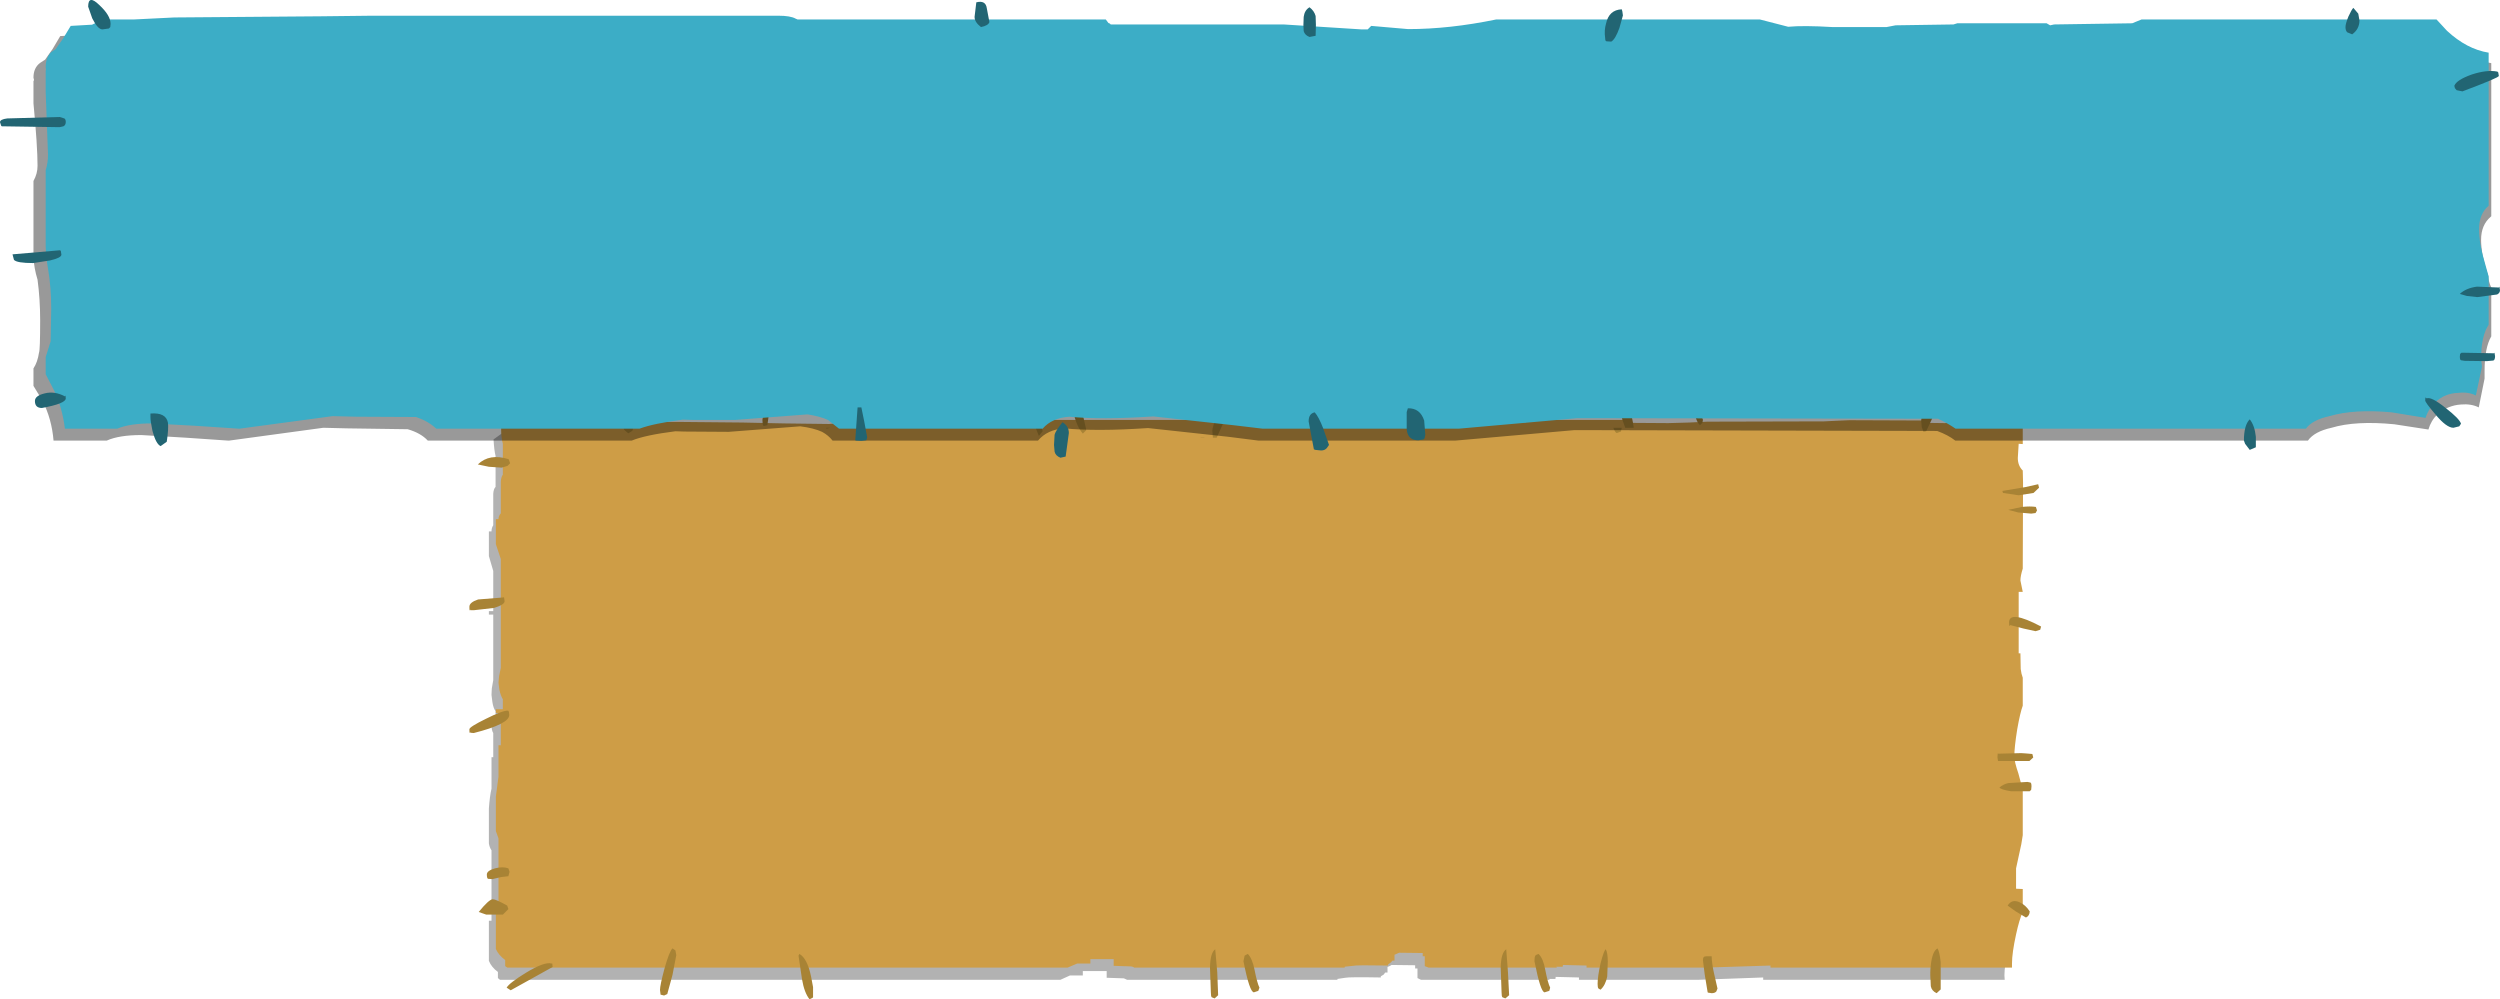 <?xml version="1.0" encoding="UTF-8" standalone="no"?>
<svg xmlns:xlink="http://www.w3.org/1999/xlink" height="171.7px" width="429.55px" xmlns="http://www.w3.org/2000/svg">
  <g transform="matrix(1.0, 0.0, 0.0, 1.0, -23.1, -10.75)">
    <path d="M352.3 85.45 L356.0 85.5 358.5 85.35 366.35 85.2 366.35 85.85 367.8 85.95 369.35 85.95 369.35 89.15 368.7 89.1 368.55 91.5 Q368.5 92.8 369.35 93.65 L369.4 95.75 369.35 110.6 Q368.95 111.75 368.95 112.55 L369.35 114.5 368.7 114.5 368.7 125.05 368.95 125.05 369.05 127.8 369.35 129.25 369.35 134.1 Q368.9 135.3 368.45 138.1 367.9 141.2 367.9 142.8 367.9 143.65 368.65 145.7 L369.35 148.5 369.35 156.3 369.15 157.9 368.3 162.0 368.3 165.5 369.35 165.55 369.35 169.5 368.25 173.35 Q367.5 176.6 367.5 178.35 L367.55 179.1 326.05 179.1 326.05 178.7 314.9 179.1 294.4 179.1 294.4 178.7 290.4 178.6 290.35 178.95 289.3 178.95 289.35 179.1 267.25 179.1 266.65 178.8 266.65 177.15 266.25 177.15 266.25 176.6 262.2 176.55 261.95 176.7 261.5 176.9 261.5 177.85 261.1 177.85 260.85 178.2 260.35 178.5 260.35 178.7 Q254.9 178.6 254.25 178.75 L252.9 178.95 252.9 179.1 216.75 179.1 216.55 179.0 216.2 178.85 213.25 178.75 213.25 177.6 209.15 177.6 209.15 178.35 206.95 178.35 205.3 179.1 109.0 179.1 108.65 178.8 108.65 177.75 Q107.55 176.95 107.1 175.85 L107.1 168.95 107.55 168.95 107.55 156.85 Q107.2 156.35 107.1 155.65 L107.1 149.65 Q107.25 147.55 107.55 146.25 L107.55 140.85 107.85 140.85 107.85 136.7 Q107.55 136.25 107.55 135.3 L107.1 135.3 107.1 134.65 108.25 134.65 108.25 132.95 Q107.85 132.4 107.7 131.35 L107.55 130.15 107.6 129.05 107.85 127.6 107.85 116.35 107.1 116.35 107.1 115.75 107.85 115.75 107.85 108.85 107.1 106.3 107.1 102.05 107.55 102.05 Q107.55 101.45 107.85 101.0 L107.85 95.6 Q107.9 94.75 108.25 94.4 L108.25 89.1 Q108.0 88.1 107.9 86.25 L109.7 84.95 112.65 84.95 112.65 85.3 123.5 85.35 127.9 85.1 130.15 84.95 132.75 84.95 132.75 85.3 139.1 85.3 149.4 85.4 156.5 85.55 164.3 85.65 168.5 85.3 173.15 84.95 257.7 84.95 257.7 85.45 265.9 85.5 267.0 85.4 284.0 85.35 284.0 84.95 301.1 84.95 301.1 85.45 308.55 85.5 312.05 85.4 315.2 85.25 335.25 85.2 337.35 85.1 339.55 85.0 352.3 85.05 352.3 85.45" fill="#000000" fill-opacity="0.302" fill-rule="evenodd" stroke="none"/>
    <path d="M353.55 83.4 L357.25 83.45 359.8 83.3 367.65 83.15 367.65 83.75 369.05 83.85 370.65 83.85 370.65 87.05 369.95 87.0 369.8 89.45 Q369.8 90.75 370.65 91.6 L370.7 93.65 370.65 108.45 Q370.25 109.7 370.25 110.5 L370.65 112.45 369.95 112.45 369.95 123.0 370.25 123.0 370.3 125.7 Q370.4 126.55 370.65 127.2 L370.65 132.0 Q370.2 133.2 369.7 136.05 369.2 139.15 369.2 140.75 369.2 141.6 369.9 143.65 L370.65 146.45 370.65 154.25 370.4 155.8 369.5 159.95 369.5 163.45 370.65 163.5 370.65 167.45 Q370.05 168.75 369.5 171.3 368.8 174.5 368.8 176.3 L368.8 177.0 327.3 177.0 327.3 176.65 316.2 177.0 295.7 177.0 295.7 176.65 291.65 176.55 291.6 176.85 290.5 176.85 290.6 177.0 268.55 177.0 267.9 176.75 267.9 175.05 267.55 175.05 267.55 174.5 263.5 174.45 263.15 174.6 262.7 174.8 262.7 175.8 262.35 175.8 262.1 176.1 261.6 176.45 261.6 176.65 Q256.15 176.55 255.55 176.7 L254.15 176.85 254.15 177.0 217.95 177.0 217.85 176.9 217.45 176.8 214.45 176.7 214.45 175.55 210.45 175.55 210.45 176.3 208.2 176.3 206.55 177.0 110.25 177.0 109.9 176.75 109.9 175.7 Q108.75 174.85 108.3 173.8 L108.3 166.9 108.75 166.9 108.75 154.8 108.3 153.55 108.3 147.6 108.75 144.2 108.75 138.8 109.15 138.8 109.15 134.6 Q108.75 134.2 108.75 133.25 L108.3 133.25 108.3 132.6 109.5 132.6 109.5 130.9 Q109.15 130.35 108.9 129.25 L108.75 128.05 108.85 126.95 109.15 125.5 109.15 114.3 108.3 114.3 108.3 113.65 109.15 113.65 109.15 106.8 108.3 104.25 108.3 99.95 108.75 99.95 Q108.75 99.4 109.15 98.95 L109.15 93.5 Q109.2 92.7 109.5 92.3 L109.5 87.0 Q109.2 86.05 109.2 84.15 110.05 83.45 110.95 82.9 L113.95 82.9 113.95 83.25 124.75 83.3 129.15 83.05 131.45 82.9 134.0 82.9 134.0 83.25 140.35 83.25 150.7 83.35 157.75 83.5 165.55 83.6 169.75 83.2 174.4 82.9 258.95 82.9 258.95 83.4 267.1 83.45 268.25 83.35 285.3 83.3 285.3 82.9 302.3 82.9 302.3 83.4 309.75 83.45 313.3 83.35 316.45 83.2 336.5 83.15 338.55 83.05 340.85 82.95 353.55 83.0 353.55 83.4" fill="#ce9d46" fill-rule="evenodd" stroke="none"/>
    <path d="M355.55 80.95 Q355.55 81.6 354.95 82.95 L354.05 84.85 353.6 84.95 353.3 84.15 353.2 83.05 Q353.2 82.4 353.75 81.4 354.25 80.45 354.85 80.0 L355.4 80.2 355.55 80.95 M367.15 95.1 L371.05 94.45 373.3 93.95 373.45 94.55 372.5 95.45 369.95 95.85 367.25 95.45 367.15 95.1 M372.9 97.85 L373.1 98.45 372.85 98.9 372.1 99.0 369.85 98.8 368.15 98.35 370.5 97.85 Q371.95 97.7 372.9 97.85 M373.65 118.95 L372.85 119.2 370.8 118.75 368.5 118.15 Q368.3 118.6 368.3 117.7 368.3 115.5 373.8 118.4 L373.65 118.95 M371.8 141.5 L366.4 141.5 366.3 140.85 366.35 140.2 366.45 140.25 370.35 140.15 371.15 140.2 372.3 140.3 372.45 140.9 371.8 141.5 M368.15 145.3 L371.45 145.1 371.95 145.2 Q372.15 145.25 372.15 145.85 L372.1 146.45 371.85 146.7 368.6 146.7 Q366.8 146.4 366.65 146.05 367.3 145.5 368.15 145.3 M354.8 179.05 Q354.7 177.75 354.85 176.6 355.1 174.2 356.0 173.7 356.35 174.25 356.55 176.05 L356.55 180.75 355.85 181.4 Q355.0 181.0 354.85 180.2 L354.8 179.05 M371.85 167.35 Q371.8 168.15 371.2 168.4 L369.45 167.35 368.05 166.35 Q368.8 165.15 370.15 165.8 371.15 166.25 371.85 167.35 M270.6 82.1 L270.05 79.9 270.25 79.65 Q270.6 79.8 271.35 81.35 L272.05 83.45 272.0 84.0 271.65 83.95 Q270.9 83.45 270.6 82.1 M301.6 84.9 L300.9 85.15 Q300.65 85.15 300.3 84.25 L301.75 84.25 301.6 84.9 M301.65 79.6 L302.1 79.5 Q303.35 80.75 303.8 84.2 L303.8 84.25 302.35 84.25 301.85 82.85 301.3 80.4 Q301.3 79.75 301.65 79.6 M314.15 79.8 L314.5 79.8 315.2 81.35 315.7 82.9 315.6 83.4 315.2 83.8 Q314.75 83.45 314.45 82.45 L314.05 80.7 314.15 79.9 314.15 79.8 M166.55 78.7 L166.7 78.5 167.25 78.5 Q168.05 79.25 168.0 81.25 167.9 83.5 168.25 84.05 L167.85 84.25 167.15 84.25 Q166.55 81.35 166.55 79.45 L166.55 78.7 M165.1 84.4 L165.05 84.25 165.8 84.25 165.1 84.4 M201.6 85.65 L200.65 83.25 199.95 80.6 Q199.95 79.0 200.75 78.7 L202.25 84.85 201.6 85.65 M208.0 83.2 Q207.55 82.0 207.55 81.1 207.55 80.55 207.85 80.45 L208.1 80.45 Q208.95 81.15 209.25 82.45 L209.75 84.65 209.15 85.25 Q208.45 84.45 208.0 83.2 M234.2 79.25 L234.35 80.15 Q234.35 81.25 232.15 85.95 L231.5 85.95 231.4 84.75 Q231.4 84.15 232.35 81.7 233.35 79.25 233.75 79.0 L234.2 79.25 M230.05 85.95 L230.0 86.0 229.4 86.0 229.4 85.95 230.05 85.95 M162.8 181.4 L162.8 182.1 162.7 182.2 162.2 182.45 Q161.3 181.35 160.9 179.0 L160.3 174.95 160.45 174.65 Q161.8 175.4 162.45 178.5 L162.8 180.35 162.8 181.4 M236.75 175.9 L236.95 174.95 237.5 174.65 Q238.25 175.4 238.65 177.35 239.1 179.65 239.5 180.45 L239.3 181.0 238.55 181.25 Q237.8 181.25 236.75 175.9 M231.3 182.1 Q231.15 181.95 231.15 181.25 L231.0 177.0 Q231.05 174.45 231.9 173.85 L232.25 177.8 232.4 181.75 231.8 182.3 231.3 182.1 M281.25 182.1 Q281.1 181.95 281.1 181.25 L280.95 177.0 Q281.0 174.45 281.9 173.85 L282.2 177.8 282.4 181.75 281.75 182.3 281.25 182.1 M298.1 176.3 Q298.7 174.0 299.0 173.85 299.35 174.45 299.35 176.0 L299.25 178.55 Q298.95 180.05 298.1 180.8 L297.75 180.6 Q297.6 180.45 297.6 179.8 297.6 178.55 298.1 176.3 M286.9 174.95 Q287.0 174.8 287.45 174.65 288.25 175.4 288.6 177.35 289.05 179.65 289.45 180.45 L289.3 181.0 288.5 181.25 Q287.8 181.25 286.75 175.9 286.75 175.2 286.9 174.95 M317.55 177.75 L318.2 180.6 318.0 181.1 Q317.75 181.4 317.2 181.4 L316.55 181.3 316.5 181.2 316.0 178.15 315.7 175.75 Q315.7 175.15 316.0 175.1 L316.3 175.05 317.2 175.05 Q317.2 176.05 317.55 177.75 M107.1 90.95 L105.2 90.55 Q107.2 88.6 110.5 89.65 L110.75 90.35 110.3 90.8 109.3 91.1 107.1 90.95 M130.2 83.7 Q130.2 78.3 131.4 77.2 131.8 77.75 132.0 78.85 L132.15 80.3 Q132.15 82.55 131.8 84.7 L131.55 84.9 131.05 85.2 130.35 84.6 Q130.2 84.35 130.2 83.7 M155.3 80.05 L155.35 80.9 154.95 83.8 154.3 83.95 154.15 83.65 154.1 82.9 154.35 81.35 154.6 79.7 155.15 79.7 155.3 80.05 M108.0 115.2 L104.5 115.6 103.9 115.6 103.9 115.45 Q103.75 115.95 103.75 115.0 103.75 114.25 105.25 113.75 L109.6 113.4 109.7 113.35 109.8 114.05 Q109.8 114.65 108.0 115.2 M110.4 132.85 L110.55 133.05 110.6 133.6 Q110.6 135.15 104.5 136.7 L103.9 136.65 103.9 136.5 Q103.75 137.0 103.75 136.05 103.75 135.65 106.6 134.25 109.5 132.8 110.4 132.85 M110.45 159.95 L110.65 160.55 110.45 161.3 109.2 161.45 107.7 161.8 106.95 161.75 Q106.75 161.65 106.75 161.0 106.75 160.35 108.15 159.95 109.5 159.6 110.45 159.95 M110.45 166.95 L109.5 167.9 106.65 167.9 105.35 167.45 Q107.1 165.3 107.75 165.25 108.3 165.25 110.25 166.35 L110.45 166.95 M110.85 180.9 L110.15 180.45 Q110.6 179.65 113.45 177.9 116.65 175.95 117.85 176.3 L118.0 176.3 118.05 176.9 110.85 180.9 M138.65 178.25 L137.75 181.55 137.2 181.8 136.6 181.65 136.5 180.85 Q136.5 180.05 137.25 177.25 138.1 174.2 138.65 173.7 L139.15 174.05 139.3 174.85 138.65 178.25" fill="#a88335" fill-rule="evenodd" stroke="none"/>
    <path d="M451.15 47.9 L451.05 48.0 Q449.4 49.4 449.4 51.95 449.4 54.55 450.6 58.05 450.7 59.2 451.15 60.15 L451.15 68.55 Q450.0 70.5 450.0 74.5 L450.0 75.8 449.0 80.75 Q447.7 80.1 445.95 80.25 443.65 80.4 441.9 81.95 440.8 83.0 440.35 84.55 L434.5 83.65 Q427.85 83.0 423.7 84.25 420.75 84.9 419.65 86.45 L359.05 86.45 Q357.85 85.5 355.95 84.8 L293.65 84.65 273.2 86.45 239.3 86.45 234.15 85.8 220.35 84.3 Q211.45 84.9 206.0 84.35 203.05 84.55 201.45 86.45 L166.15 86.45 Q165.45 85.55 164.35 84.95 162.95 84.3 160.6 84.0 L148.3 84.95 140.7 84.9 139.15 84.85 Q133.95 85.5 131.65 86.45 L96.6 86.45 Q95.4 85.15 93.15 84.5 L82.7 84.35 78.65 84.25 62.5 86.45 62.25 86.45 54.95 85.95 47.4 85.5 Q43.55 85.5 41.45 86.45 L32.3 86.45 Q32.0 82.75 30.4 79.6 L28.85 77.05 28.85 74.05 Q29.55 73.0 29.8 71.35 30.0 70.9 30.0 65.8 30.0 62.15 29.55 58.8 28.95 56.85 28.85 54.95 L28.85 41.85 Q29.55 40.6 29.55 39.25 29.55 35.85 28.85 28.5 L28.85 25.9 28.85 24.7 28.95 24.5 28.85 24.1 Q28.85 22.4 30.0 21.55 L30.85 21.0 32.15 19.15 33.45 16.95 36.9 16.75 37.15 16.75 39.05 15.8 44.25 15.8 51.15 15.5 76.75 15.35 Q85.3 15.35 85.3 15.15 L155.55 15.15 Q157.85 15.15 158.75 15.65 L158.9 15.8 212.3 15.8 212.8 16.4 213.15 16.7 242.95 16.7 256.3 17.6 257.6 17.6 258.05 16.95 264.4 17.6 Q271.6 17.6 279.7 15.8 L325.35 15.8 330.1 17.0 Q332.75 16.85 337.85 17.05 L347.0 17.05 348.8 16.85 358.8 16.7 359.35 16.55 374.7 16.55 Q375.3 16.65 375.4 16.85 L376.15 16.7 389.55 16.55 391.25 15.8 442.25 15.8 Q442.75 16.8 444.05 17.8 447.4 21.0 451.15 21.6 L451.15 47.9" fill="#000000" fill-opacity="0.4" fill-rule="evenodd" stroke="none"/>
    <path d="M450.7 19.8 L450.7 46.1 Q449.05 47.5 449.05 50.15 449.05 52.65 450.1 56.1 L450.7 58.25 450.7 66.55 Q449.4 68.5 449.4 72.45 L449.55 73.75 448.5 78.7 Q447.2 78.05 445.55 78.25 443.15 78.3 441.5 79.9 440.35 81.0 439.85 82.55 L434.05 81.6 Q427.6 81.0 423.35 82.25 420.4 82.9 419.3 84.4 L359.1 84.4 Q357.8 83.5 356.1 82.7 L294.1 82.6 273.8 84.4 240.0 84.4 234.95 83.8 221.25 82.3 Q212.3 82.9 206.85 82.35 203.85 82.55 202.25 84.4 L167.25 84.4 165.35 82.9 Q164.05 82.3 161.85 81.95 L149.45 82.9 142.0 82.9 140.45 82.85 Q135.4 83.5 133.0 84.4 L98.05 84.4 Q96.75 83.15 94.6 82.4 L84.35 82.35 80.25 82.25 64.3 84.4 64.05 84.4 56.5 83.9 49.15 83.5 Q45.4 83.5 43.25 84.4 L34.25 84.4 Q33.8 80.7 32.3 77.65 L30.95 75.05 30.95 72.1 31.8 69.4 31.9 63.8 Q31.9 60.15 31.35 56.9 31.0 54.95 30.95 53.05 L30.95 40.0 Q31.35 38.7 31.35 37.35 L30.95 26.6 30.95 24.1 30.95 22.9 31.0 22.75 30.95 22.3 Q30.95 20.65 31.9 19.7 L32.65 19.2 33.95 17.35 35.25 15.2 38.75 15.0 38.9 15.0 40.75 14.1 46.0 14.1 53.05 13.75 78.35 13.55 86.95 13.45 156.85 13.45 Q158.9 13.45 159.8 13.95 L160.15 14.1 213.1 14.1 213.55 14.7 Q213.8 14.75 213.95 14.95 L243.65 14.95 257.0 15.8 258.1 15.8 258.7 15.2 265.05 15.75 Q272.15 15.75 280.15 14.1 L325.5 14.1 330.35 15.35 Q332.95 15.1 337.95 15.4 L347.25 15.4 348.8 15.1 358.75 14.95 359.4 14.75 374.75 14.75 375.35 15.1 376.05 14.95 389.45 14.75 391.05 14.1 441.75 14.1 443.55 16.05 Q446.95 19.2 450.7 19.8" fill="#3cadc6" fill-rule="evenodd" stroke="none"/>
    <path d="M452.45 23.8 Q452.45 24.1 446.2 26.45 L445.2 26.25 444.9 25.9 444.8 25.5 Q445.15 24.5 447.8 23.55 450.4 22.7 452.2 23.05 L452.35 23.2 452.45 23.8 M426.1 15.4 Q426.1 14.85 426.6 13.6 427.15 12.4 427.45 12.1 L428.3 13.1 428.5 14.25 Q428.5 15.75 427.25 16.65 L426.4 16.3 Q426.1 16.0 426.1 15.4 M408.65 86.45 Q408.65 83.8 409.65 82.8 410.5 83.85 410.7 85.8 L410.7 87.6 409.65 88.05 408.85 87.0 408.65 86.45 M441.55 81.95 Q439.8 79.9 439.8 79.55 439.8 79.0 439.9 79.05 L440.05 79.2 Q440.8 78.85 443.25 80.8 445.7 82.7 445.95 83.55 L445.65 84.0 444.65 84.25 Q443.45 84.25 441.55 81.95 M452.45 60.15 L452.55 60.0 452.65 60.6 Q452.65 61.1 452.15 61.35 L448.75 61.8 446.95 61.6 445.75 61.25 Q446.8 60.25 448.7 60.0 L452.45 60.15 M445.8 71.55 L446.05 71.35 451.6 71.45 451.7 71.35 451.8 71.95 Q451.8 72.6 451.5 72.7 L450.4 72.8 446.6 72.75 445.95 72.65 Q445.75 72.6 445.75 72.0 L445.8 71.55 M299.15 17.85 Q298.9 17.85 298.9 17.3 298.7 15.95 299.05 14.8 299.55 12.45 301.75 12.35 L301.85 12.7 301.95 13.4 301.35 15.55 Q300.65 17.5 299.95 17.9 L299.15 17.85 M247.05 15.05 L247.1 13.65 Q247.25 12.5 248.1 12.0 248.9 12.6 249.15 13.5 L249.2 15.05 249.15 16.9 248.1 17.1 Q247.3 16.8 247.1 16.1 L247.05 15.05 M249.0 81.6 Q249.7 82.4 250.45 84.35 L251.45 87.2 251.1 87.7 Q250.75 88.15 250.1 88.15 L249.1 88.05 248.85 87.95 248.35 85.3 247.95 83.15 Q247.95 81.8 249.0 81.6 M266.8 86.4 Q264.95 86.4 264.8 84.5 L264.8 81.55 265.0 80.9 Q267.1 80.85 267.8 83.0 L268.0 85.45 267.85 86.1 267.7 86.25 266.8 86.4 M190.85 11.15 Q192.45 10.75 192.65 12.15 L193.1 14.55 Q192.9 15.15 191.65 15.4 190.55 14.55 190.55 13.65 L190.85 11.15 M171.1 80.75 L171.6 83.2 172.1 85.9 171.95 86.4 171.1 86.5 170.2 86.45 170.05 86.4 170.45 80.75 171.1 80.75 M205.65 83.3 Q206.75 83.95 206.75 85.15 L206.2 89.2 205.3 89.4 Q204.45 89.05 204.3 88.35 L204.2 87.2 204.3 85.45 Q204.45 84.8 205.65 83.3 M42.05 15.4 L41.8 15.65 40.7 15.8 Q39.9 15.8 38.95 13.9 L38.25 11.9 Q38.25 9.75 40.15 11.6 42.1 13.4 42.1 14.85 L42.05 15.4 M34.0 31.05 Q34.4 31.1 34.4 31.7 34.4 32.25 34.0 32.45 L33.35 32.6 23.4 32.45 23.3 32.35 23.1 31.75 Q23.1 31.25 24.35 31.1 L33.35 30.85 34.0 31.05 M28.8 55.95 Q26.0 55.95 25.5 55.4 L25.25 54.45 33.4 53.75 33.55 53.85 33.65 54.5 Q33.65 55.05 31.7 55.5 L28.8 55.95 M30.75 78.35 Q32.45 77.9 34.25 78.85 L34.35 78.7 34.4 79.2 Q34.4 80.1 30.3 80.85 29.1 80.85 29.1 79.65 29.1 78.75 30.75 78.35 M51.75 86.65 L50.7 87.4 Q49.9 87.05 49.3 84.8 48.95 83.15 48.95 82.4 L48.95 81.8 49.0 81.8 Q51.6 81.6 51.95 83.35 52.1 84.35 51.75 86.65" fill="#226573" fill-rule="evenodd" stroke="none"/>
  </g>
</svg>
